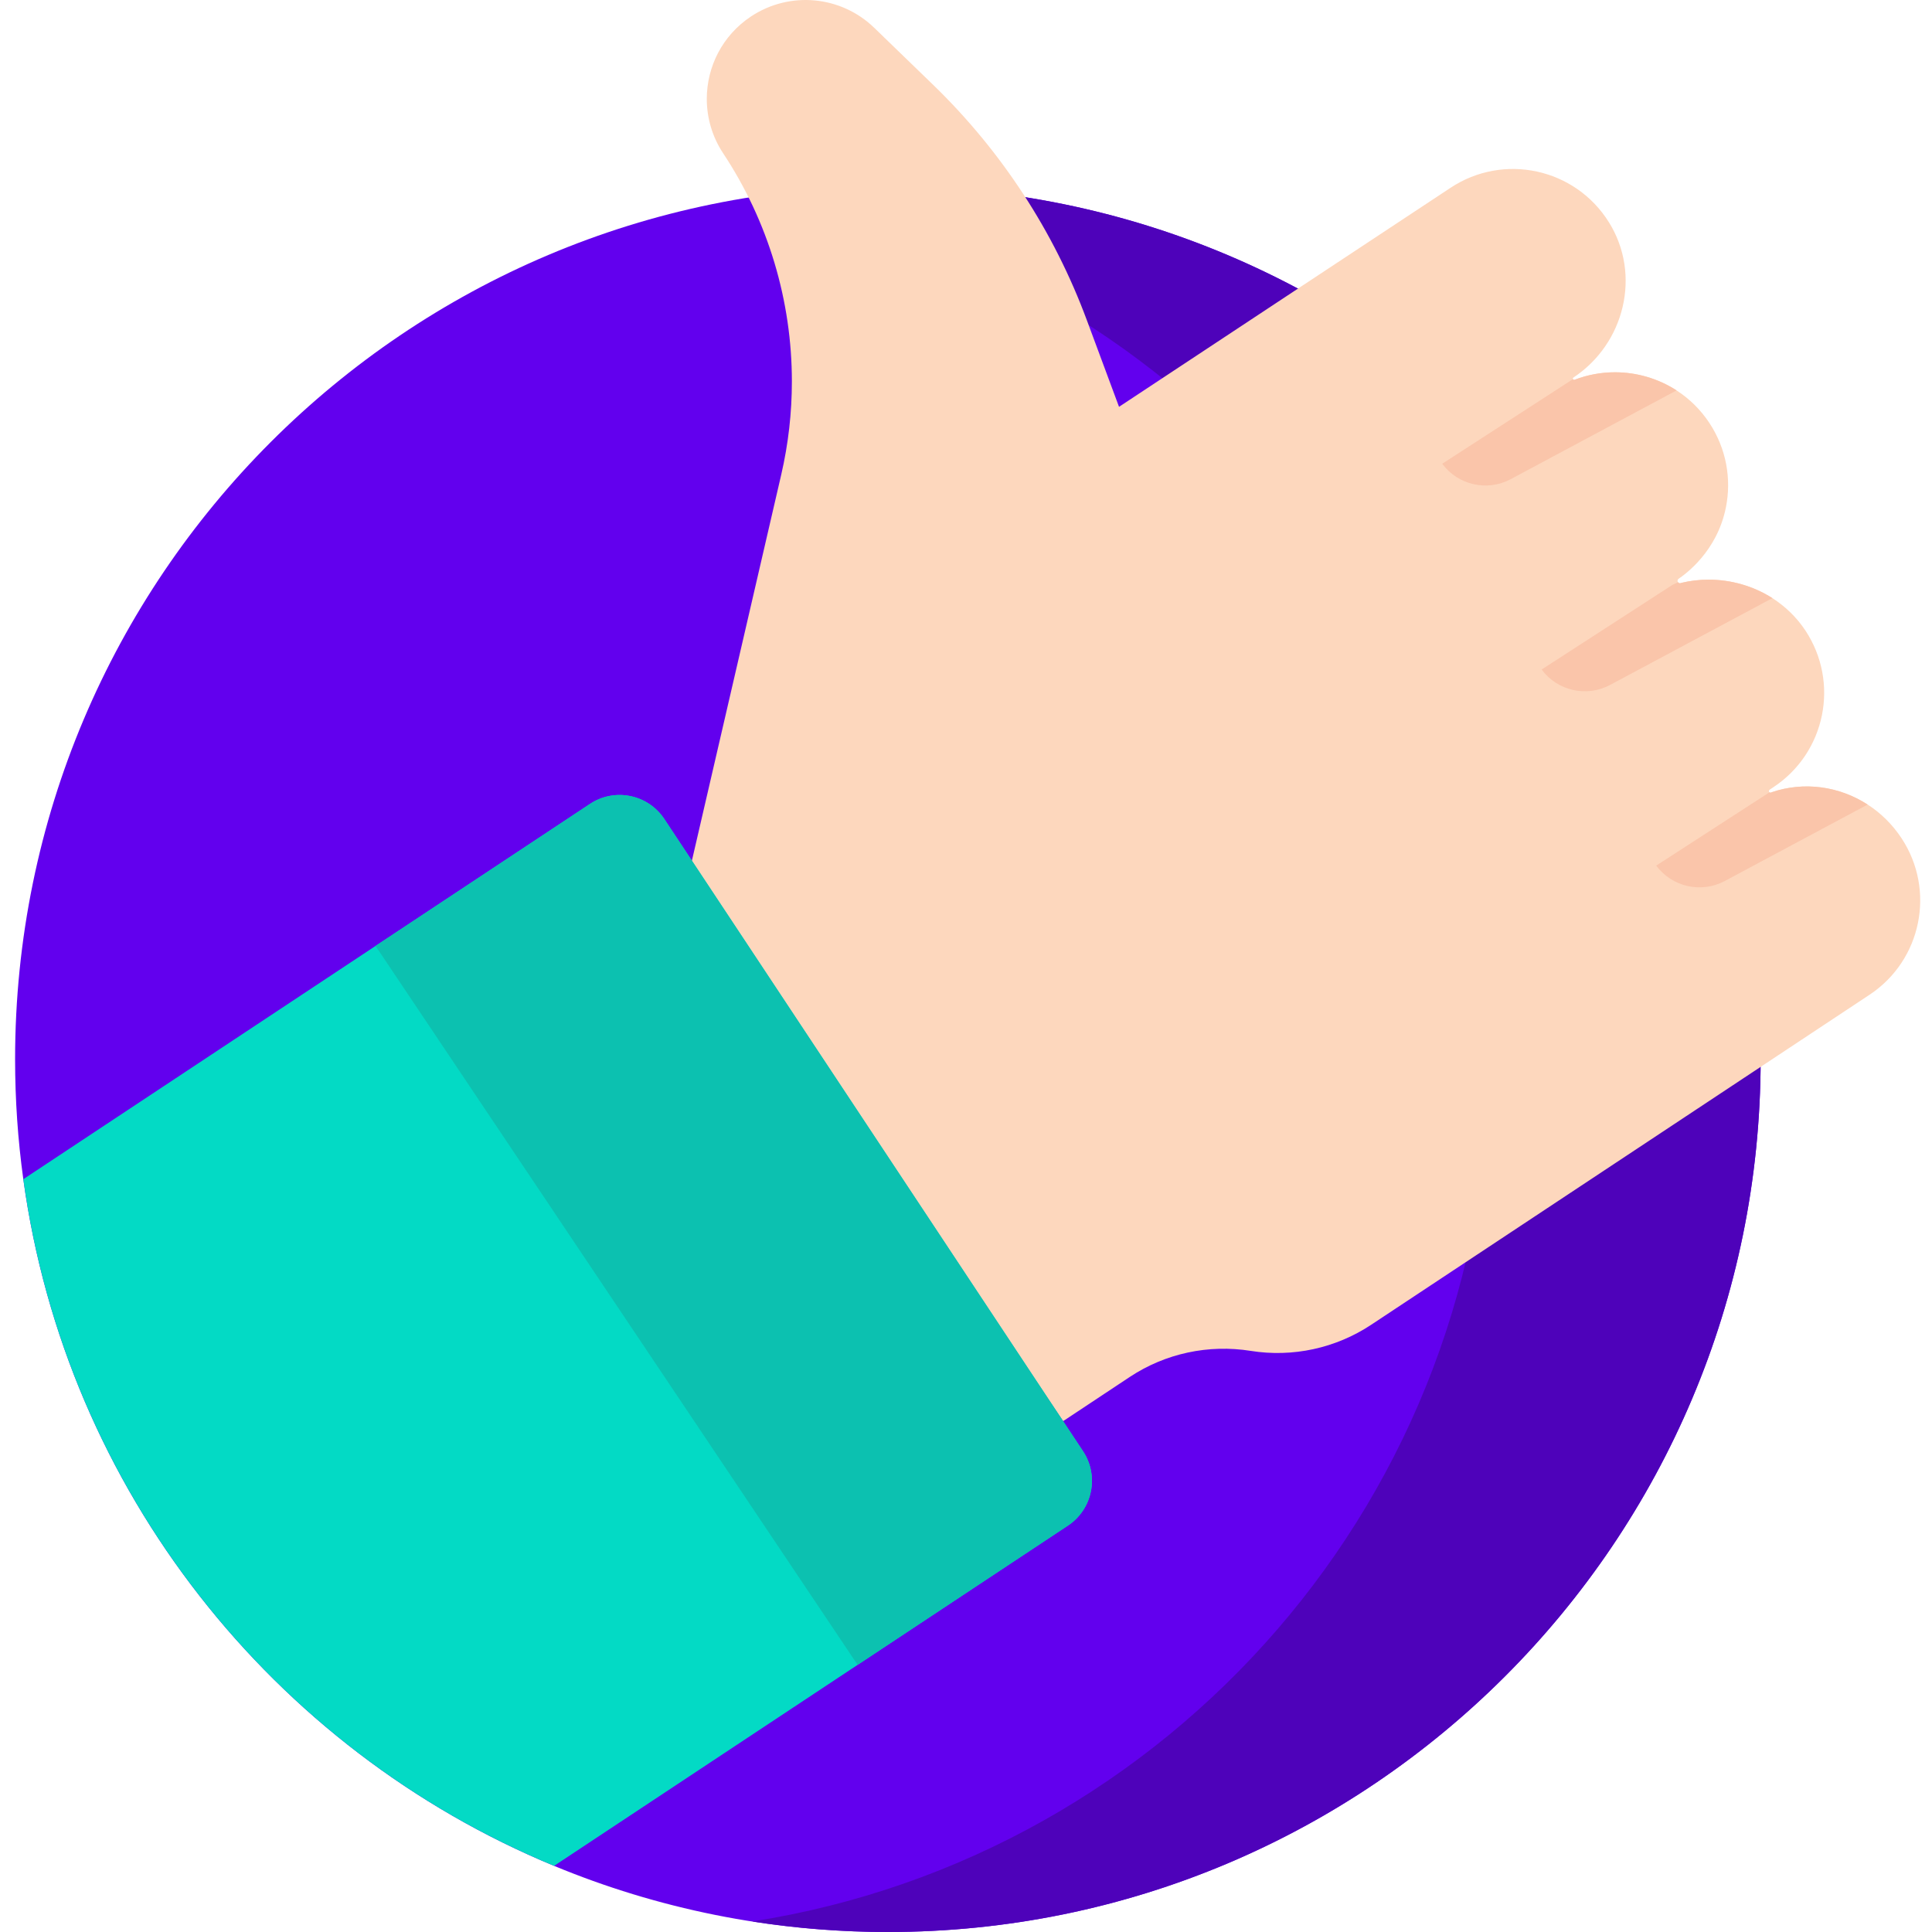 <svg width="96" height="96" viewBox="0 0 96 96" fill="none" xmlns="http://www.w3.org/2000/svg">
<g clip-path="url(#clip0_2511_15127)">
<path d="M87.485 52.633C87.485 76.584 68.067 96 44.117 96C38.241 96 32.64 94.832 27.532 92.714C13.569 86.93 3.284 74.062 1.158 58.594C0.888 56.645 0.75 54.656 0.75 52.633C0.75 28.681 20.166 9.265 44.117 9.265C68.067 9.265 87.485 28.681 87.485 52.633Z" fill="#6200EE"/>
<path d="M44.117 9.265C41.823 9.265 39.572 9.445 37.376 9.787C58.126 13.025 74.004 30.973 74.004 52.633C74.004 74.29 58.128 92.238 37.379 95.477C39.575 95.82 41.824 96 44.116 96C68.067 96 87.485 76.584 87.485 52.633C87.485 28.681 68.067 9.265 44.117 9.265Z" fill="#4E02BA"/>
<path d="M92.899 49.427L68.135 65.826C66.371 66.995 64.233 67.458 62.145 67.124C60.05 66.791 57.908 67.248 56.139 68.419L52.825 70.616L34.266 43.258L38.819 23.586C39.173 22.055 39.348 20.503 39.348 18.956C39.348 14.957 38.178 11.009 35.935 7.62C35.383 6.787 35.12 5.844 35.12 4.913C35.12 3.322 35.892 1.761 37.318 0.817C39.241 -0.457 41.789 -0.221 43.444 1.385L46.395 4.242C49.768 7.515 52.37 11.5 54.004 15.908L55.604 20.215L72.077 9.331C74.708 7.589 78.267 8.351 79.947 11.046C81.567 13.641 80.735 17.071 78.182 18.761C78.152 18.781 78.149 18.814 78.16 18.839C78.174 18.866 78.205 18.885 78.24 18.87C78.891 18.619 79.572 18.498 80.247 18.498C81.325 18.498 82.394 18.808 83.308 19.4C83.938 19.807 84.496 20.348 84.936 21.013C85.786 22.298 86.04 23.804 85.761 25.205C85.325 27.411 83.722 28.547 83.407 28.761C83.353 28.799 83.339 28.873 83.376 28.928C83.376 28.93 83.378 28.932 83.38 28.932C83.415 28.982 83.487 28.996 83.538 28.963C83.987 28.854 84.444 28.802 84.901 28.802C86.016 28.802 87.126 29.119 88.069 29.721C88.707 30.129 89.271 30.668 89.708 31.328C91.42 33.914 90.713 37.399 88.124 39.112C88.061 39.155 87.997 39.198 87.933 39.239C87.897 39.269 87.885 39.316 87.904 39.349C87.908 39.357 87.917 39.365 87.925 39.369C87.954 39.392 87.999 39.394 88.036 39.365C89.644 38.818 91.394 39.067 92.802 39.978C93.45 40.394 94.025 40.955 94.48 41.642C96.193 44.229 95.484 47.714 92.899 49.427Z" fill="#FDD7BD"/>
<path d="M53.062 75.808L42.615 82.726L27.532 92.714C13.569 86.93 3.284 74.064 1.158 58.594L18.662 47.002L29.317 39.945C30.544 39.132 32.199 39.47 33.012 40.699L53.816 72.111C54.629 73.34 54.291 74.992 53.062 75.808Z" fill="#03DAC5"/>
<path d="M53.062 75.808L42.614 82.726L18.661 47.002L29.316 39.945C30.543 39.132 32.199 39.47 33.011 40.699L53.815 72.11C54.628 73.34 54.291 74.992 53.062 75.808Z" fill="#0CC1B0"/>
<path d="M83.308 19.399L75.067 23.809C73.898 24.433 72.449 24.107 71.663 23.043L78.16 18.839C78.174 18.866 78.205 18.885 78.24 18.87C78.891 18.62 79.572 18.498 80.247 18.498C81.326 18.498 82.394 18.809 83.308 19.399Z" fill="#FAC5AA"/>
<path d="M88.07 29.721L80.008 34.032C78.84 34.658 77.39 34.333 76.603 33.268L83.1 29.064L83.381 28.932C83.416 28.982 83.488 28.996 83.539 28.964C83.988 28.855 84.445 28.803 84.902 28.803C86.017 28.803 87.127 29.12 88.07 29.721Z" fill="#FAC5AA"/>
<path d="M92.802 39.979L85.702 43.777C84.534 44.4 83.086 44.075 82.297 43.011L87.925 39.369C87.954 39.392 87.999 39.394 88.036 39.365C89.644 38.818 91.394 39.067 92.802 39.979Z" fill="#FAC5AA"/>
</g>
<defs>
<clipPath id="clip0_2511_15127">
<rect width="96" height="96" fill="white"/>
</clipPath>
</defs>
</svg>
